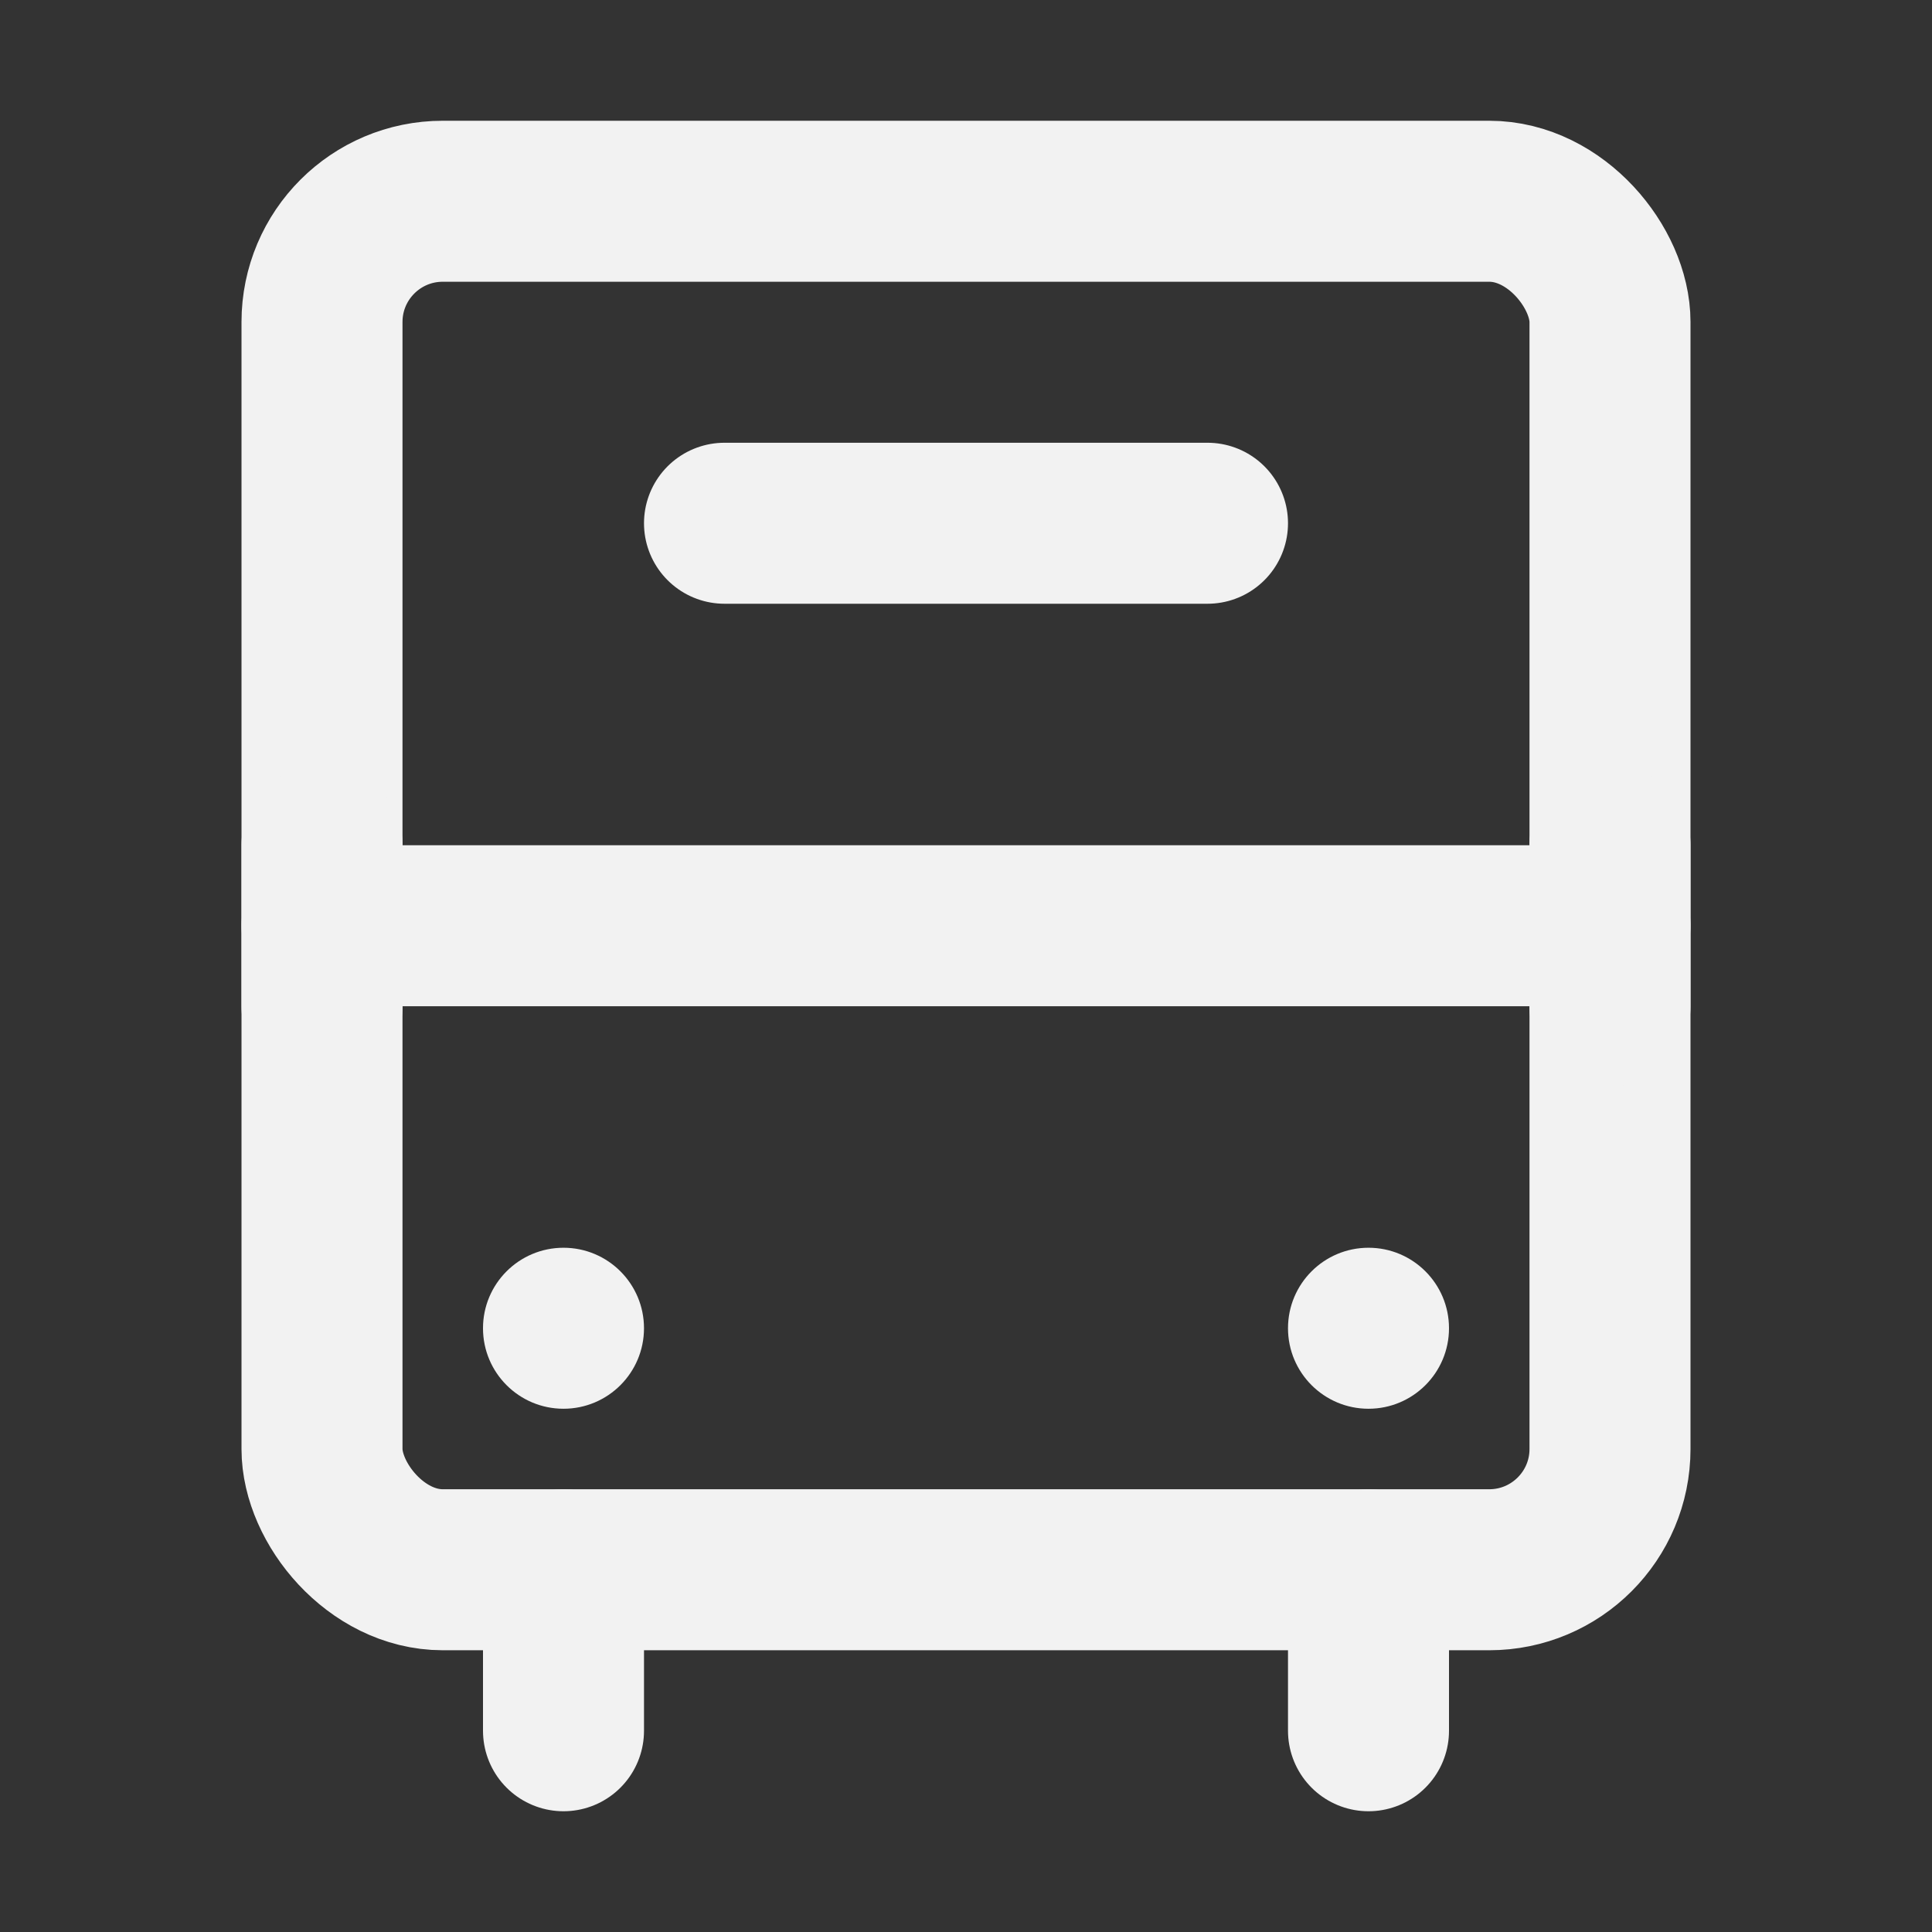 <?xml version="1.0" encoding="UTF-8"?><svg width="24" height="24" viewBox="0 0 48 48" fill="none" xmlns="http://www.w3.org/2000/svg"><rect x="0" y="0" width="48" height="48" fill="#333333" stroke="none"/><rect x="8" y="5" width="32" height="34" rx="3" fill="none" stroke="#F2F2F2" stroke-width="4" stroke-linejoin="round"/><path d="M14 39L14 43" stroke="#F2F2F2" stroke-width="4" stroke-linecap="round" stroke-linejoin="round"/><path d="M34 39L34 43" stroke="#F2F2F2" stroke-width="4" stroke-linecap="round" stroke-linejoin="round"/><circle cx="34" cy="33" r="2" fill="#F2F2F2"/><circle cx="14" cy="33" r="2" fill="#F2F2F2"/><path d="M8 23H40" stroke="#F2F2F2" stroke-width="4" stroke-linecap="round" stroke-linejoin="round"/><path d="M8 21L8 25" stroke="#F2F2F2" stroke-width="4" stroke-linecap="round" stroke-linejoin="round"/><path d="M40 21L40 25" stroke="#F2F2F2" stroke-width="4" stroke-linecap="round" stroke-linejoin="round"/><path d="M18 13H30" stroke="#F2F2F2" stroke-width="4" stroke-linecap="round" stroke-linejoin="round"/></svg>